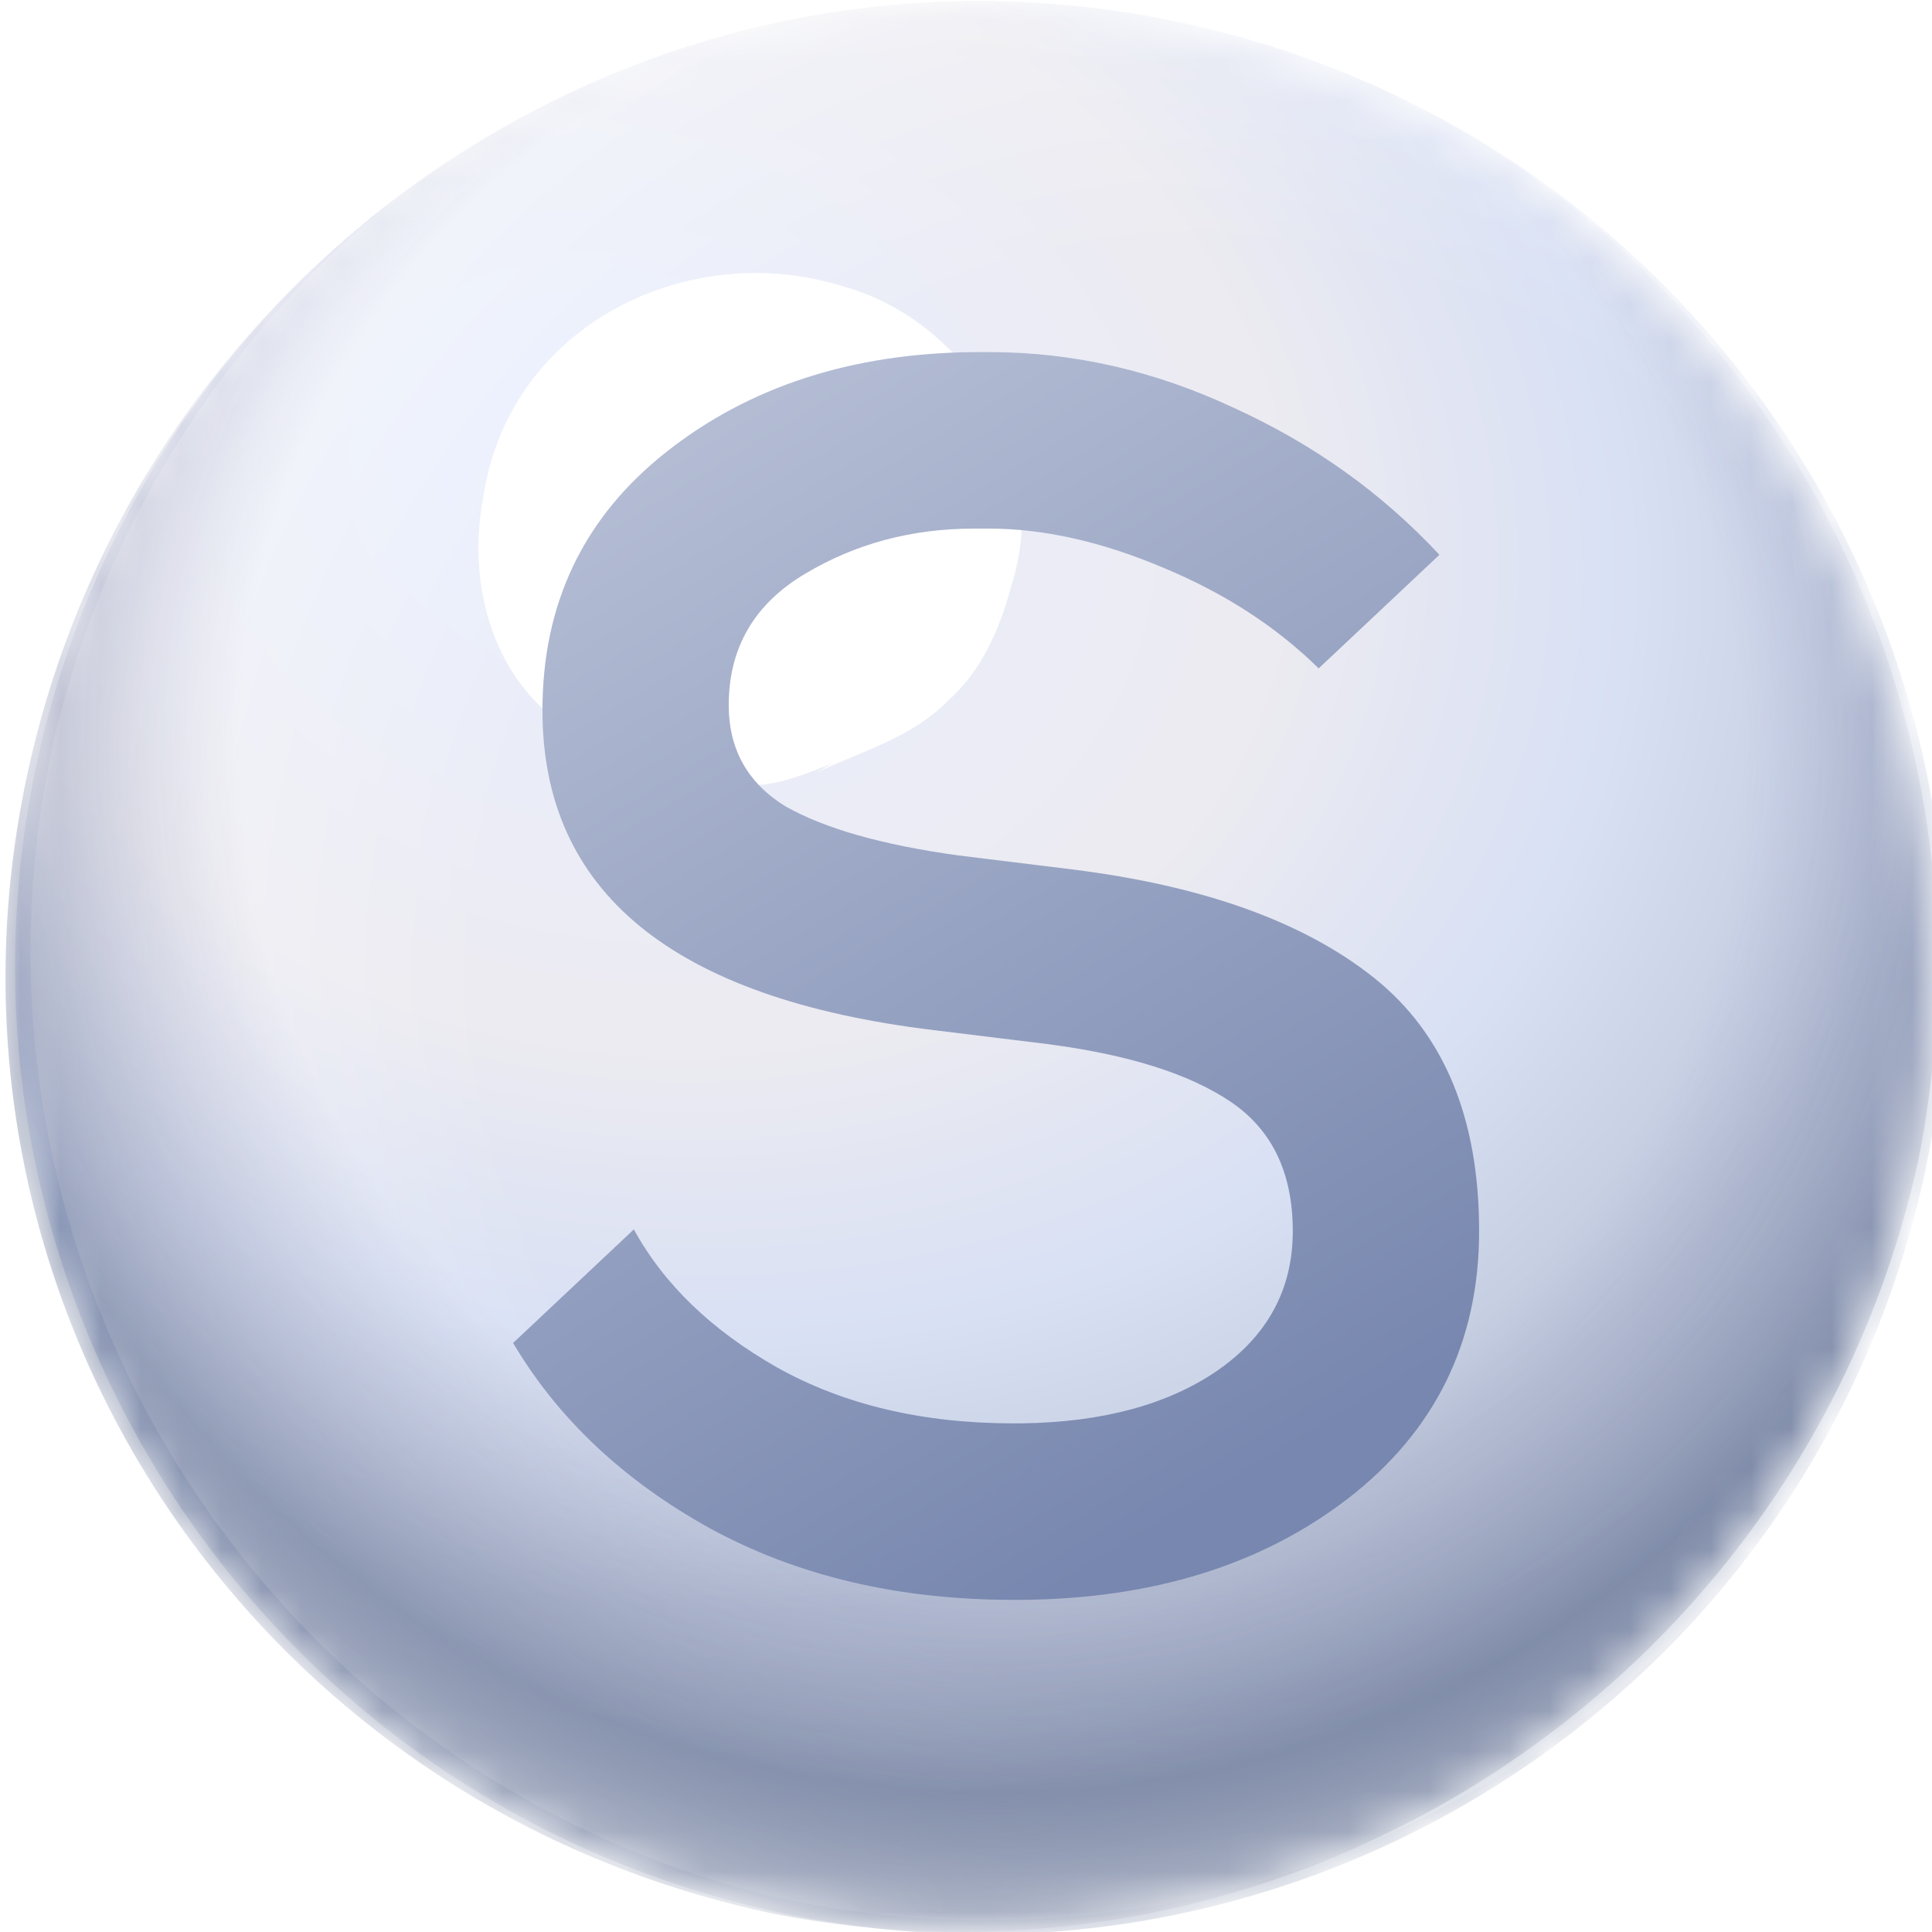 <svg width="48" height="48" viewBox="0 0 48 48" fill="none" xmlns="http://www.w3.org/2000/svg">
<g clip-path="url(#clip0_4737_5192)">
<mask id="mask0_4737_5192" style="mask-type:alpha" maskUnits="userSpaceOnUse" x="0" y="0" width="48" height="49">
<path d="M48 24.077C48 10.822 37.255 0.06 24 0.038C10.745 0.016 -2.03197e-06 10.743 -1.30902e-06 23.998C-5.86068e-07 37.253 10.745 48.016 24 48.038C37.255 48.06 48 37.332 48 24.077Z" fill="url(#paint0_radial_4737_5192)"/>
</mask>
<g mask="url(#mask0_4737_5192)">
<path d="M47.547 30.272C50.967 17.466 43.362 4.295 30.562 0.854C17.762 -2.587 4.612 5.005 1.192 17.811C-2.228 30.617 5.377 43.788 18.177 47.229C30.977 50.67 44.127 43.078 47.547 30.272Z" fill="url(#paint1_radial_4737_5192)"/>
<path opacity="0.6" d="M30.35 0.404C43.182 3.549 51.084 16.463 48.134 29.287C44.953 42.104 31.998 50.022 19.159 47.107C6.327 43.962 -1.574 31.049 1.376 18.224C4.564 5.177 17.518 -2.741 30.35 0.404Z" fill="url(#paint2_radial_4737_5192)"/>
<path opacity="0.79" d="M0.697 19.151C3.537 6.225 16.26 -2.084 29.151 0.455C42.041 3.225 50.264 15.92 47.655 28.846C44.815 41.771 32.092 50.081 19.201 47.542C6.081 44.772 -2.143 32.077 0.697 19.151Z" fill="url(#paint3_radial_4737_5192)"/>
<g filter="url(#filter0_f_4737_5192)">
<path d="M12.011 12.325C11.586 14.528 12.227 17.017 14.347 18.249C15.067 18.608 15.594 19.08 16.508 19.326C17.117 19.49 17.767 19.499 18.418 19.508C19.221 19.559 19.953 19.259 20.686 18.96C20.493 19.073 20.493 19.073 20.299 19.187C21.419 18.66 22.65 18.329 23.548 17.412C24.405 16.65 24.846 15.61 25.134 14.529C26.153 11.328 23.96 7.925 20.914 7.106C17.148 5.928 12.668 8.033 12.011 12.325Z" fill="white"/>
</g>
</g>
<g filter="url(#filter1_i_4737_5192)">
<path d="M23.443 8H23.829C25.914 8 27.943 8.463 29.914 9.389C31.886 10.287 33.586 11.502 35.014 13.036L32.014 15.858C30.957 14.816 29.657 13.977 28.114 13.34C26.6 12.704 25.171 12.385 23.829 12.385H23.443C21.9 12.385 20.5 12.761 19.243 13.514C17.986 14.267 17.357 15.352 17.357 16.77C17.357 17.87 17.829 18.71 18.771 19.288C19.743 19.838 21.171 20.244 23.057 20.504L25.886 20.852C29.143 21.257 31.643 22.154 33.386 23.543C35.129 24.933 36 27.031 36 29.839C36 32.589 34.914 34.803 32.743 36.482C30.6 38.132 27.9 38.971 24.643 39H24.429C21.571 39 19.057 38.407 16.886 37.22C14.743 36.033 13.114 34.499 12 32.618L15 29.796C15.743 31.156 16.929 32.299 18.557 33.225C20.214 34.152 22.171 34.615 24.429 34.615H24.643C26.643 34.586 28.257 34.152 29.486 33.312C30.743 32.444 31.371 31.286 31.371 29.839C31.371 28.392 30.857 27.321 29.829 26.626C28.8 25.931 27.286 25.454 25.286 25.193L22.457 24.846C15.971 24.064 12.729 21.416 12.729 16.901C12.729 14.238 13.757 12.096 15.814 10.475C17.871 8.854 20.414 8.029 23.443 8Z" fill="url(#paint4_linear_4737_5192)"/>
</g>
</g>
<defs>
<filter id="filter0_f_4737_5192" x="-5.797" y="-10.902" width="48.868" height="48.1" filterUnits="userSpaceOnUse" color-interpolation-filters="sRGB">
<feFlood flood-opacity="0" result="BackgroundImageFix"/>
<feBlend mode="normal" in="SourceGraphic" in2="BackgroundImageFix" result="shape"/>
<feGaussianBlur stdDeviation="8.842" result="effect1_foregroundBlur_4737_5192"/>
</filter>
<filter id="filter1_i_4737_5192" x="12" y="8" width="24.748" height="31.748" filterUnits="userSpaceOnUse" color-interpolation-filters="sRGB">
<feFlood flood-opacity="0" result="BackgroundImageFix"/>
<feBlend mode="normal" in="SourceGraphic" in2="BackgroundImageFix" result="shape"/>
<feColorMatrix in="SourceAlpha" type="matrix" values="0 0 0 0 0 0 0 0 0 0 0 0 0 0 0 0 0 0 127 0" result="hardAlpha"/>
<feOffset dx="0.748" dy="0.748"/>
<feGaussianBlur stdDeviation="0.374"/>
<feComposite in2="hardAlpha" operator="arithmetic" k2="-1" k3="1"/>
<feColorMatrix type="matrix" values="0 0 0 0 0.393 0 0 0 0 0.455 0 0 0 0 0.613 0 0 0 1 0"/>
<feBlend mode="normal" in2="shape" result="effect1_innerShadow_4737_5192"/>
</filter>
<radialGradient id="paint0_radial_4737_5192" cx="0" cy="0" r="1" gradientUnits="userSpaceOnUse" gradientTransform="translate(12.158 14.859) rotate(-1.973) scale(52.337 43.448)">
<stop offset="0" stop-color="#E8EFFF"/>
<stop offset="0.318" stop-color="#EEE9FF"/>
<stop offset="0.484" stop-color="#D8E0F4"/>
<stop offset="0.635" stop-color="#BFC8DB"/>
<stop offset="1" stop-color="#BCC1CB"/>
</radialGradient>
<radialGradient id="paint1_radial_4737_5192" cx="0" cy="0" r="1" gradientUnits="userSpaceOnUse" gradientTransform="translate(15.297 12.118) rotate(12.98) scale(52.337 43.448)">
<stop offset="0" stop-color="#E8EFFF"/>
<stop offset="0.318" stop-color="#ECEBF1"/>
<stop offset="0.484" stop-color="#D8E0F4"/>
<stop offset="0.635" stop-color="#BFC8DB"/>
<stop offset="1" stop-color="#BCC1CB"/>
</radialGradient>
<radialGradient id="paint2_radial_4737_5192" cx="0" cy="0" r="1" gradientUnits="userSpaceOnUse" gradientTransform="translate(30.148 24.286) rotate(-76.498) scale(33.196 33.212)">
<stop offset="0.543" stop-color="white" stop-opacity="0"/>
<stop offset="1" stop-color="white"/>
</radialGradient>
<radialGradient id="paint3_radial_4737_5192" cx="0" cy="0" r="1" gradientUnits="userSpaceOnUse" gradientTransform="translate(24.578 18.591) rotate(-168.308) scale(33.142 33.265)">
<stop offset="0.562" stop-color="#6D71A2" stop-opacity="0"/>
<stop offset="0.781" stop-color="#2D3F6D" stop-opacity="0.54"/>
<stop offset="0.958" stop-color="white"/>
</radialGradient>
<linearGradient id="paint4_linear_4737_5192" x1="15.461" y1="10.171" x2="34.112" y2="41.185" gradientUnits="userSpaceOnUse">
<stop stop-color="#B4BDD4"/>
<stop offset="0.823" stop-color="#7887AF"/>
</linearGradient>
<clipPath id="clip0_4737_5192">
<rect width="48" height="48" fill="white"/>
</clipPath>
</defs>
</svg>
